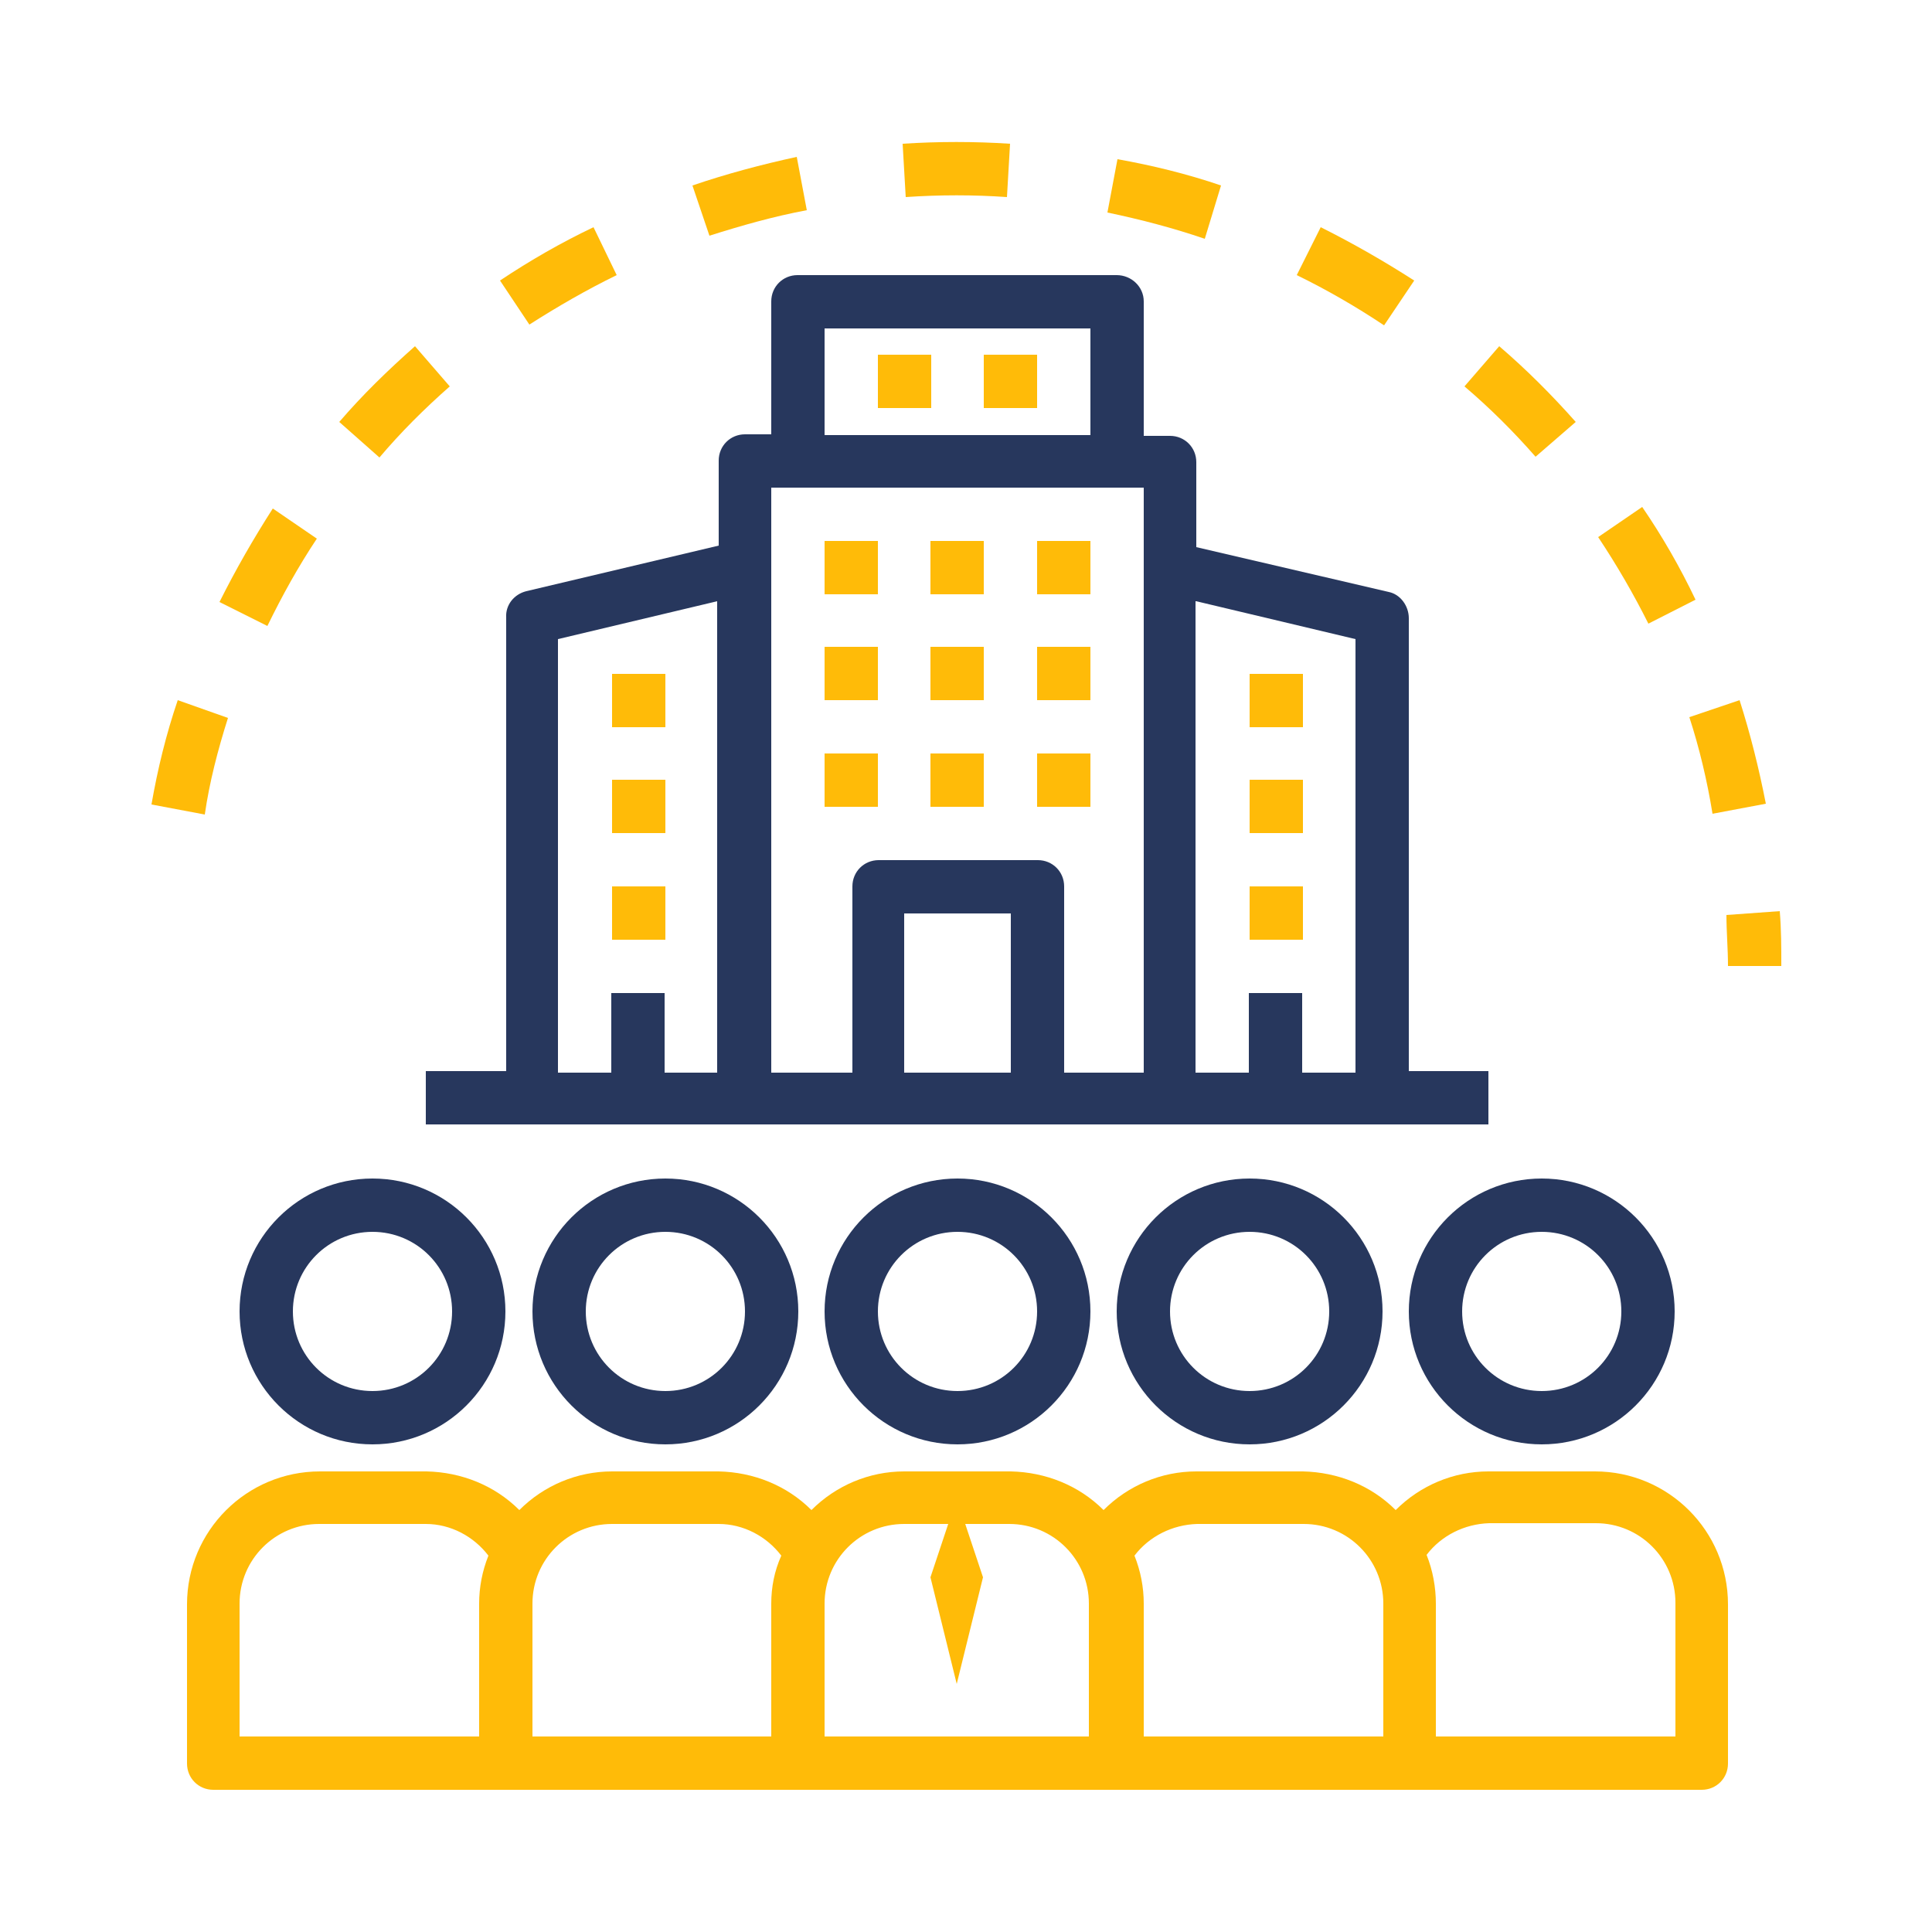 <?xml version="1.0" encoding="utf-8"?>
<!-- Generator: Adobe Illustrator 27.9.1, SVG Export Plug-In . SVG Version: 6.00 Build 0)  -->
<svg version="1.1" id="Layer_1" xmlns="http://www.w3.org/2000/svg" xmlns:xlink="http://www.w3.org/1999/xlink" x="0px" y="0px"
	 viewBox="0 0 250 250" style="enable-background:new 0 0 250 250;" xml:space="preserve">
<style type="text/css">
	.st0{fill:#27375D;}
	.st1{fill:#FFBB08;}
</style>
<g>
	<path class="st0" d="M106.7,169.7c0,9.5,7.7,17.2,17.2,17.2s17.2-7.7,17.2-17.2s-7.7-17.2-17.2-17.2S106.7,160.2,106.7,169.7z
		 M134.2,169.7c0,5.7-4.6,10.3-10.3,10.3c-5.7,0-10.3-4.6-10.3-10.3c0-5.7,4.6-10.3,10.3-10.3C129.6,159.4,134.2,164,134.2,169.7z"
		/>
	<path class="st0" d="M68.9,169.7c0,9.5,7.7,17.2,17.2,17.2s17.2-7.7,17.2-17.2s-7.7-17.2-17.2-17.2S68.9,160.2,68.9,169.7z
		 M96.4,169.7c0,5.7-4.6,10.3-10.3,10.3c-5.7,0-10.3-4.6-10.3-10.3c0-5.7,4.6-10.3,10.3-10.3C91.8,159.4,96.4,164,96.4,169.7z"/>
	<path class="st0" d="M144.5,169.7c0,9.5,7.7,17.2,17.2,17.2s17.2-7.7,17.2-17.2s-7.7-17.2-17.2-17.2S144.5,160.2,144.5,169.7z
		 M172,169.7c0,5.7-4.6,10.3-10.3,10.3s-10.3-4.6-10.3-10.3c0-5.7,4.6-10.3,10.3-10.3S172,164,172,169.7z"/>
	<path class="st0" d="M182.3,169.7c0,9.5,7.7,17.2,17.2,17.2s17.2-7.7,17.2-17.2s-7.7-17.2-17.2-17.2S182.3,160.2,182.3,169.7z
		 M199.5,159.4c5.7,0,10.3,4.6,10.3,10.3c0,5.7-4.6,10.3-10.3,10.3c-5.7,0-10.3-4.6-10.3-10.3C189.2,164,193.8,159.4,199.5,159.4z"
		/>
	<path class="st0" d="M31,169.7c0,9.5,7.7,17.2,17.2,17.2s17.2-7.7,17.2-17.2s-7.7-17.2-17.2-17.2S31,160.2,31,169.7z M58.5,169.7
		c0,5.7-4.6,10.3-10.3,10.3s-10.3-4.6-10.3-10.3c0-5.7,4.6-10.3,10.3-10.3S58.5,164,58.5,169.7z"/>
	<path class="st1" d="M223.6,228.2v-20.6c0-9.5-7.7-17.2-17.2-17.2h-13.8c-4.5,0-8.8,1.8-12,5c-3.2-3.2-7.5-4.9-12-5h-13.8
		c-4.5,0-8.8,1.8-12,5c-3.2-3.2-7.5-4.9-12-5H117c-4.5,0-8.8,1.8-12,5c-3.2-3.2-7.5-4.9-12-5H79.2c-4.5,0-8.8,1.8-12,5
		c-3.2-3.2-7.5-4.9-12-5H41.4c-9.5,0-17.2,7.7-17.2,17.2v20.6c0,1.9,1.5,3.4,3.4,3.4h192.6C222.1,231.6,223.6,230.1,223.6,228.2z
		 M62,207.5v17.2H31v-17.2c0-5.7,4.6-10.3,10.3-10.3h13.8c3.2,0,6.2,1.6,8.1,4.1C62.4,203.3,62,205.4,62,207.5z M99.8,207.5v17.2
		H68.9v-17.2c0-5.7,4.6-10.3,10.3-10.3h13.8c3.2,0,6.2,1.6,8.1,4.1C100.2,203.3,99.8,205.4,99.8,207.5z M141.1,224.7h-34.4v-17.2
		c0-5.7,4.6-10.3,10.3-10.3h5.7l-2.3,6.9l3.4,13.8l3.4-13.8l-2.3-6.9h5.7c5.7,0,10.3,4.6,10.3,10.3V224.7z M178.9,224.7H148v-17.2
		c0-2.1-0.4-4.2-1.2-6.2c1.9-2.5,4.9-4,8.1-4.1h13.8c5.7,0,10.3,4.6,10.3,10.3V224.7z M216.7,224.7h-30.9v-17.2
		c0-2.1-0.4-4.3-1.2-6.3c1.9-2.5,4.9-4,8.1-4.1h13.8c5.7,0,10.3,4.6,10.3,10.3V224.7z"/>
	<path class="st1" d="M79.2,87.2h6.9v6.9h-6.9V87.2z"/>
	<path class="st1" d="M79.2,100.9h6.9v6.9h-6.9V100.9z"/>
	<path class="st1" d="M79.2,114.7h6.9v6.9h-6.9V114.7z"/>
	<path class="st1" d="M106.7,70h6.9v6.9h-6.9V70z"/>
	<path class="st1" d="M106.7,83.7h6.9v6.9h-6.9V83.7z"/>
	<path class="st1" d="M106.7,97.5h6.9v6.9h-6.9V97.5z"/>
	<path class="st1" d="M120.4,70h6.9v6.9h-6.9V70z"/>
	<path class="st1" d="M113.6,45.9h6.9v6.9h-6.9V45.9z"/>
	<path class="st1" d="M127.3,45.9h6.9v6.9h-6.9V45.9z"/>
	<path class="st1" d="M120.4,83.7h6.9v6.9h-6.9V83.7z"/>
	<path class="st1" d="M120.4,97.5h6.9v6.9h-6.9V97.5z"/>
	<path class="st1" d="M134.2,70h6.9v6.9h-6.9V70z"/>
	<path class="st1" d="M134.2,83.7h6.9v6.9h-6.9V83.7z"/>
	<path class="st1" d="M134.2,97.5h6.9v6.9h-6.9V97.5z"/>
	<path class="st1" d="M161.7,87.2h6.9v6.9h-6.9V87.2z"/>
	<path class="st1" d="M161.7,100.9h6.9v6.9h-6.9V100.9z"/>
	<path class="st1" d="M161.7,114.7h6.9v6.9h-6.9V114.7z"/>
	<path class="st0" d="M144.5,35.6h-41.3c-1.9,0-3.4,1.5-3.4,3.4v17.2h-3.4c-1.9,0-3.4,1.5-3.4,3.4v11l-24.9,5.9
		c-1.6,0.4-2.7,1.8-2.6,3.4v58.7H55.1v6.9h137.5v-6.9h-10.3V80c0-1.6-1.1-3.1-2.6-3.4l-24.9-5.8v-11c0-1.9-1.5-3.4-3.4-3.4H148V39
		C148,37.1,146.4,35.6,144.5,35.6z M92.9,138.8h-6.9v-10.3h-6.9v10.3h-6.9V82.7l20.6-4.9V138.8z M154.8,77.8l20.6,4.9v56.1h-6.9
		v-10.3h-6.9v10.3h-6.9V77.8z M106.7,42.5h34.4v13.8h-34.4V42.5z M130.8,138.8H117v-20.6h13.8V138.8z M148,138.8h-10.3v-24.1
		c0-1.9-1.5-3.4-3.4-3.4h-20.6c-1.9,0-3.4,1.5-3.4,3.4v24.1H99.8V63.1H148V138.8z"/>
	<path class="st1" d="M58.2,50l-4.5-5.2c-3.5,3.1-6.8,6.3-9.8,9.8l5.2,4.6C51.8,56,54.9,52.9,58.2,50z"/>
	<path class="st1" d="M41,69.7l-5.7-3.9c-2.5,3.9-4.8,7.9-6.9,12.1l6.2,3.1C36.5,77.1,38.6,73.3,41,69.7z"/>
	<path class="st1" d="M221.6,105.3l6.9-1.3c-0.9-4.6-2-9-3.4-13.4l-6.5,2.2C219.9,96.8,220.9,101,221.6,105.3z"/>
	<path class="st1" d="M29.5,92.9L23,90.6c-1.5,4.4-2.6,8.9-3.4,13.5l6.9,1.3C27.1,101.2,28.2,97,29.5,92.9z"/>
	<path class="st1" d="M79.8,35.6l-3-6.2c-4.2,2-8.2,4.3-12.1,6.9l3.8,5.7C72.1,39.7,75.9,37.5,79.8,35.6z"/>
	<path class="st1" d="M198.7,59.1l5.2-4.5c-3.1-3.5-6.4-6.8-9.9-9.8l-4.5,5.2C192.8,52.8,195.9,55.9,198.7,59.1z"/>
	<path class="st1" d="M158,24c-4.4-1.5-8.9-2.6-13.4-3.4l-1.3,6.9c4.3,0.9,8.5,2,12.6,3.4L158,24z"/>
	<path class="st1" d="M183,36.3c-3.9-2.5-7.9-4.8-12.1-6.9l-3.1,6.2c3.9,1.9,7.7,4.1,11.3,6.5L183,36.3z"/>
	<path class="st1" d="M219.4,77.6c-2-4.2-4.3-8.2-6.9-12l-5.7,3.9c2.4,3.6,4.6,7.4,6.5,11.2L219.4,77.6z"/>
	<path class="st1" d="M104.4,27.2l-1.3-6.9c-4.6,1-9.1,2.2-13.5,3.7l2.2,6.5C95.9,29.2,100.1,28,104.4,27.2z"/>
	<path class="st1" d="M130.3,25.5l0.4-6.9c-4.6-0.3-9.3-0.3-13.9,0l0.4,6.9C121.6,25.2,126,25.2,130.3,25.5z"/>
	<path class="st1" d="M223.4,118.4c0,2.2,0.2,4.4,0.2,6.6h6.9c0-2.4,0-4.7-0.2-7.1L223.4,118.4z"/>
</g>
</svg>
